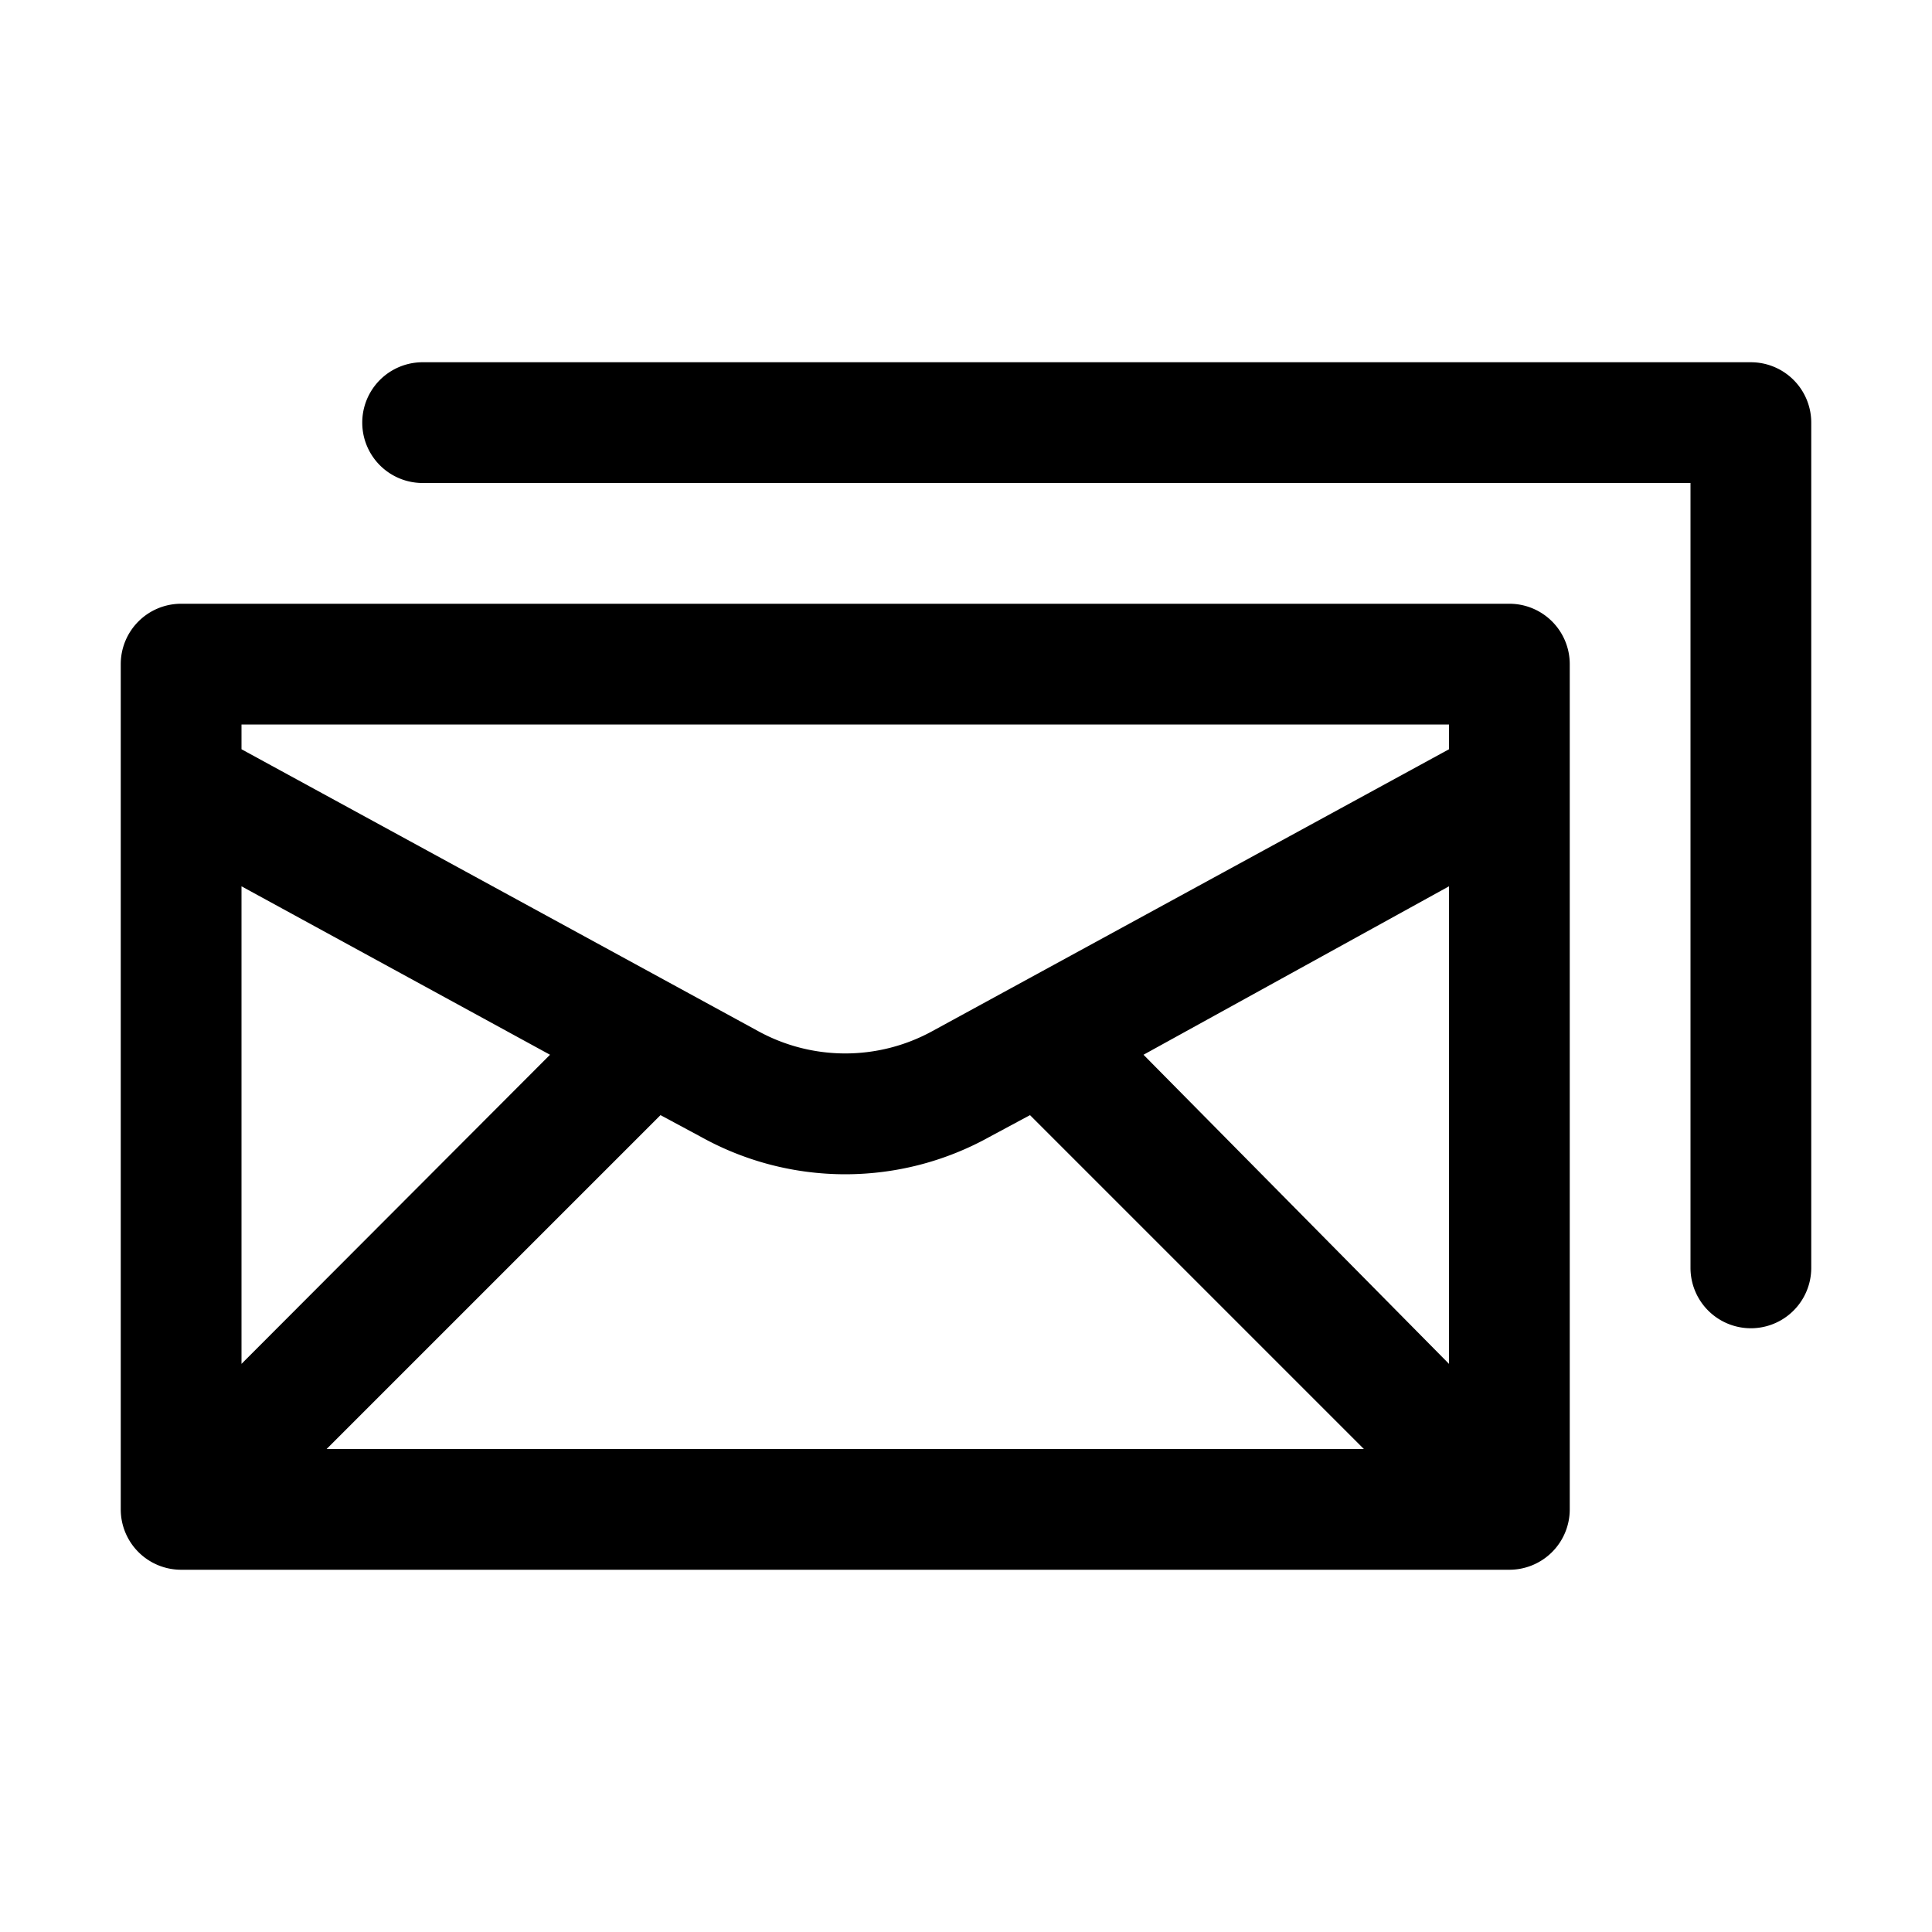 <svg class='shortcut' style='fill:#000000;' viewBox='0 0 32 32' xmlns='http://www.w3.org/2000/svg'><g id='all_mail' data-name='all mail'><path d='m29 6h-22a1 1 0 0 0 0 2h21v13a1 1 0 0 0 2 0v-14a1 1 0 0 0 -1-1z'/><path d='m25 10h-22a1 1 0 0 0 -1 1v14a1 1 0 0 0 1 1h22a1 1 0 0 0 1-1v-14a1 1 0 0 0 -1-1zm-21 4.68 5.11 2.79-5.11 5.12zm6.94 3.79.67.36a4.92 4.92 0 0 0 4.78 0l.67-.36 5.53 5.53h-17.18zm8-1 5.06-2.79v7.91zm5.06-5.47v.41l-8.56 4.67a3 3 0 0 1 -2.88 0l-8.56-4.67v-.41z'/></g></svg>